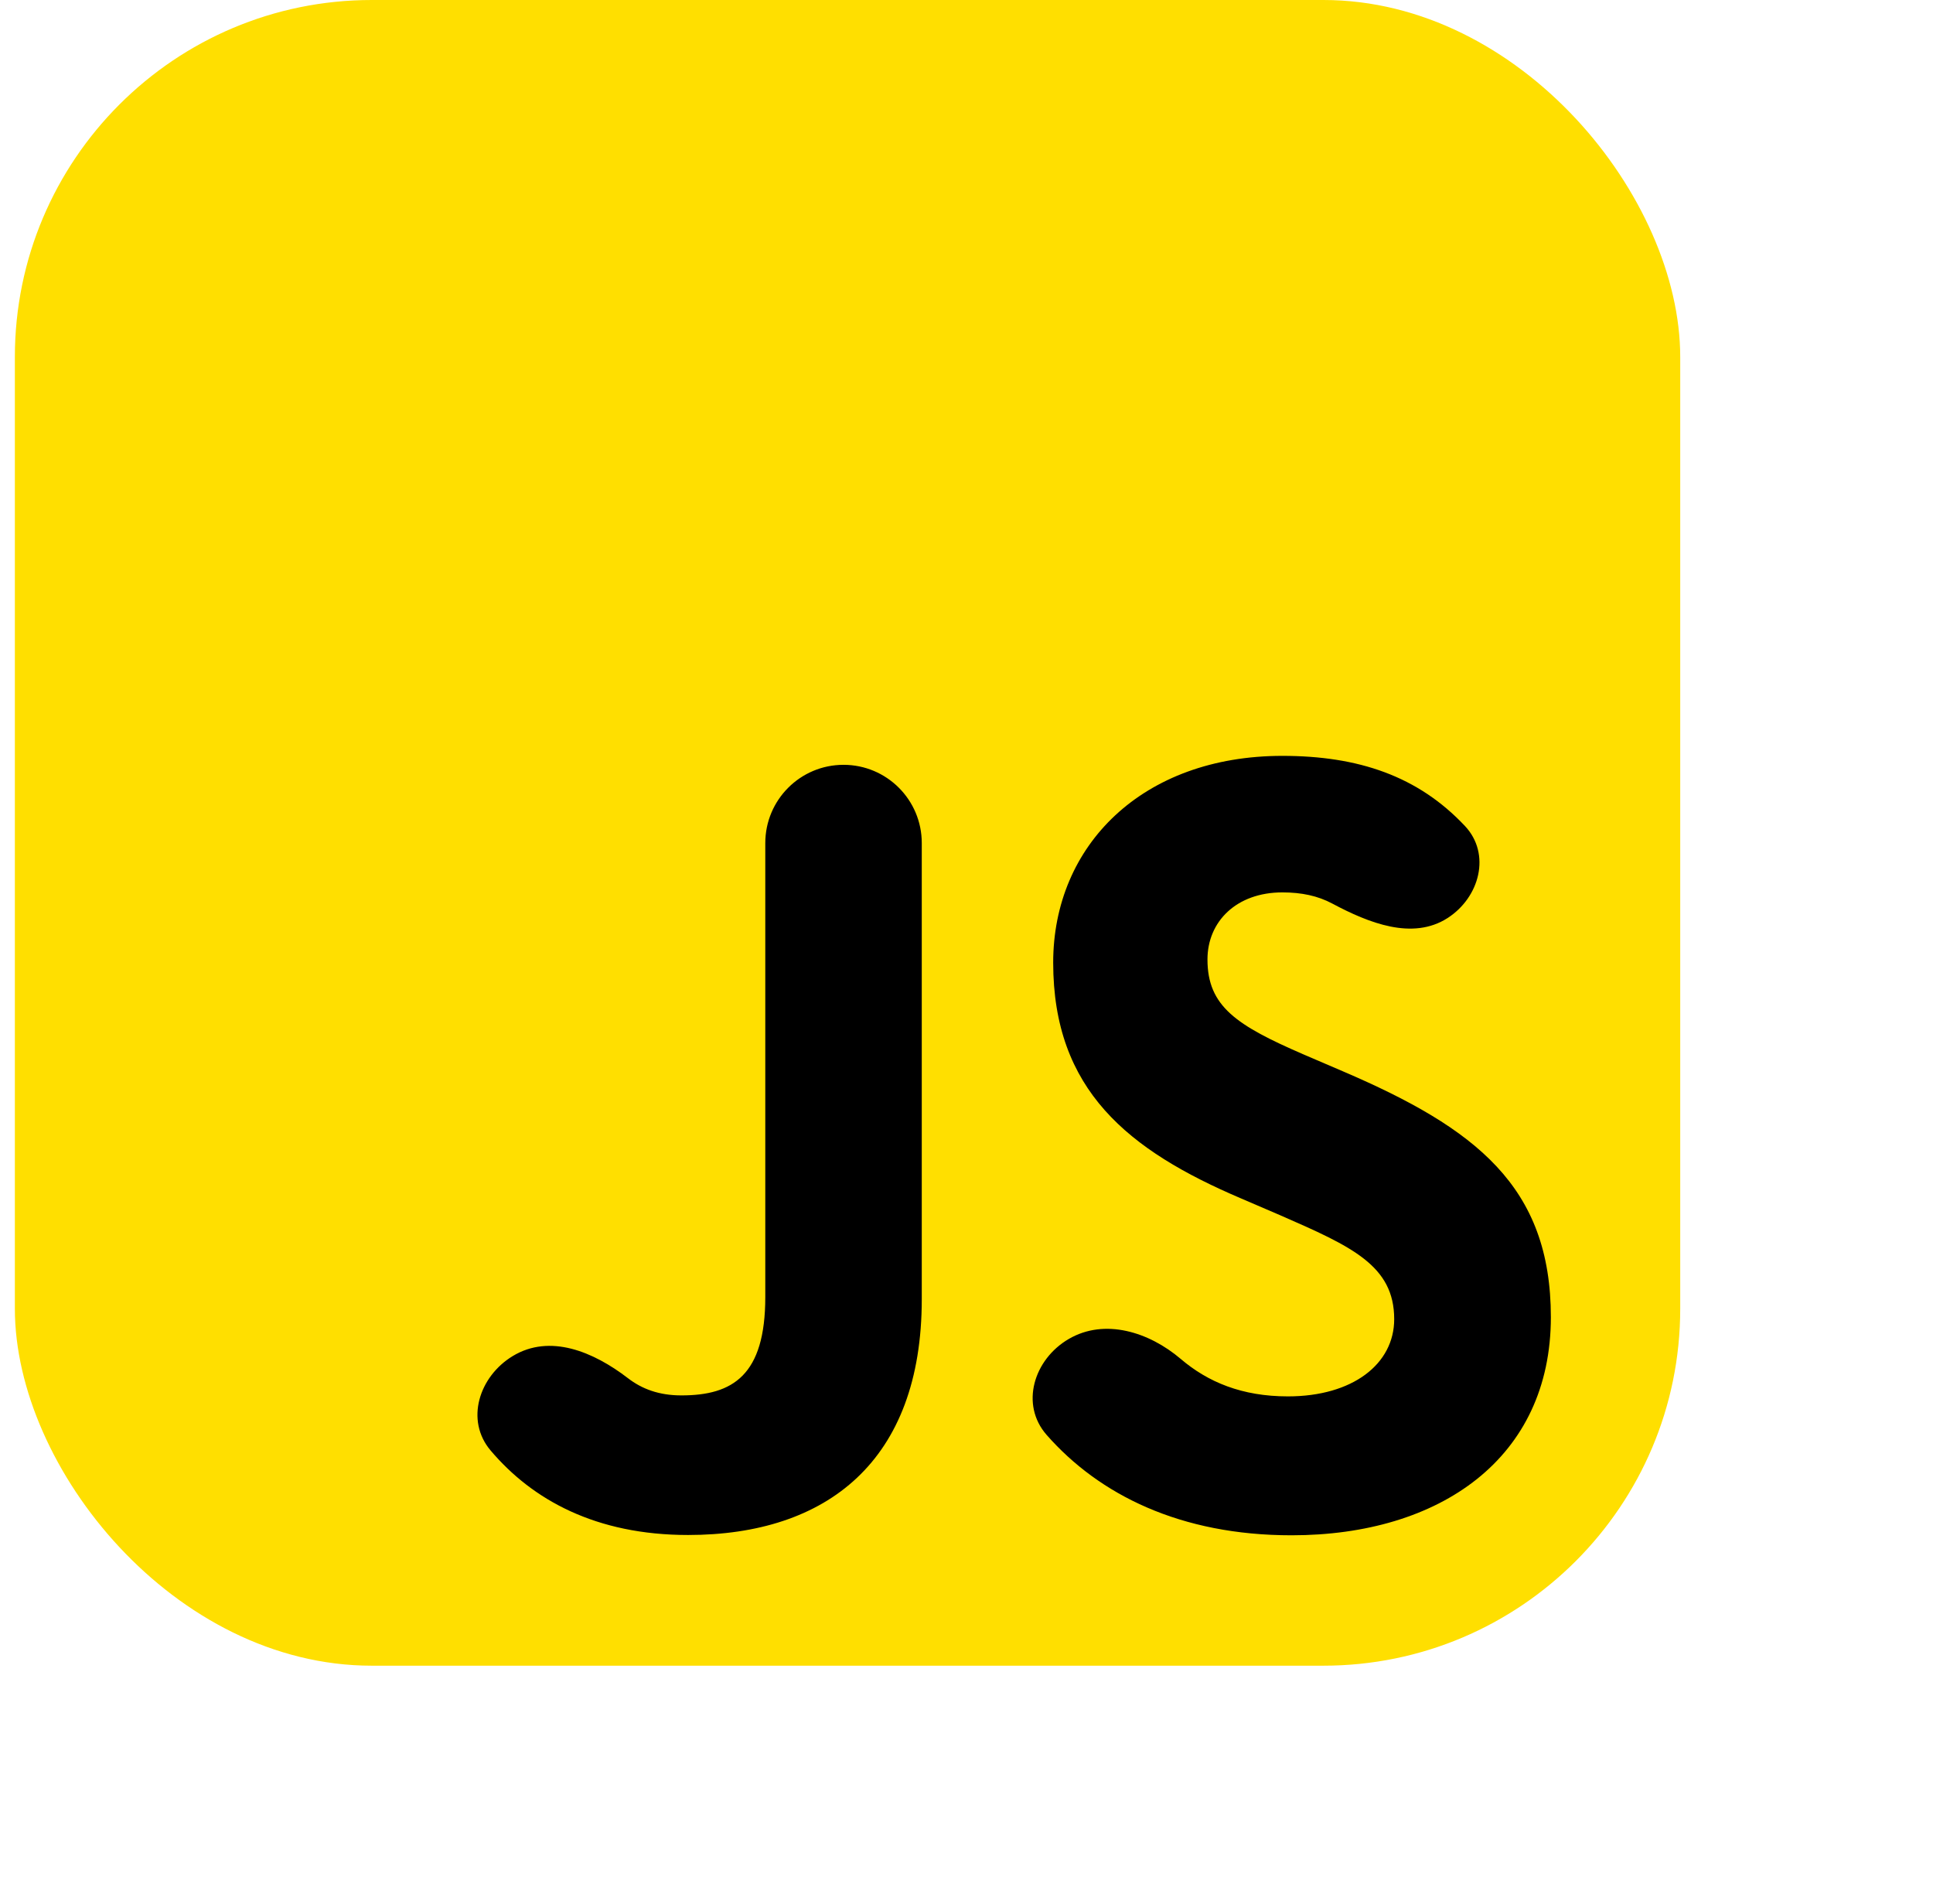 <svg width="65" height="64" viewBox="0 0 65 64" fill="none" xmlns="http://www.w3.org/2000/svg">
<rect x="0.5" width="56" height="56" rx="12" fill="#FFDF00"/>
<path d="M35.942 45.014C37.151 44.311 38.64 44.781 39.705 45.688C40.617 46.465 41.763 46.946 43.308 46.946C45.489 46.946 46.882 45.856 46.882 44.35C46.882 42.545 45.45 41.906 43.05 40.857L41.735 40.292C37.938 38.674 35.415 36.648 35.415 32.363C35.415 28.416 38.422 25.412 43.121 25.412C45.678 25.412 47.685 26.092 49.263 27.772C50.143 28.71 49.758 30.17 48.676 30.865C47.501 31.619 46.031 31.034 44.799 30.377C44.314 30.118 43.767 30.002 43.121 30.002C41.58 30.002 40.603 30.979 40.603 32.257C40.603 33.835 41.581 34.474 43.839 35.452L45.154 36.016C49.626 37.933 52.15 39.888 52.15 44.282C52.15 49.02 48.428 51.616 43.43 51.616C39.69 51.616 36.963 50.252 35.196 48.243C34.295 47.219 34.762 45.699 35.942 45.014ZM17.242 45.59C18.493 44.833 19.955 45.443 21.114 46.333C21.584 46.695 22.156 46.913 22.914 46.913C24.643 46.913 25.734 46.236 25.734 43.606V28.344C25.734 26.891 26.912 25.713 28.365 25.713C29.818 25.713 30.996 26.891 30.996 28.344V43.677C30.996 49.126 27.802 51.606 23.138 51.606C20.043 51.606 17.905 50.429 16.496 48.763C15.639 47.75 16.107 46.277 17.242 45.59Z" fill="black"/>
</svg>
